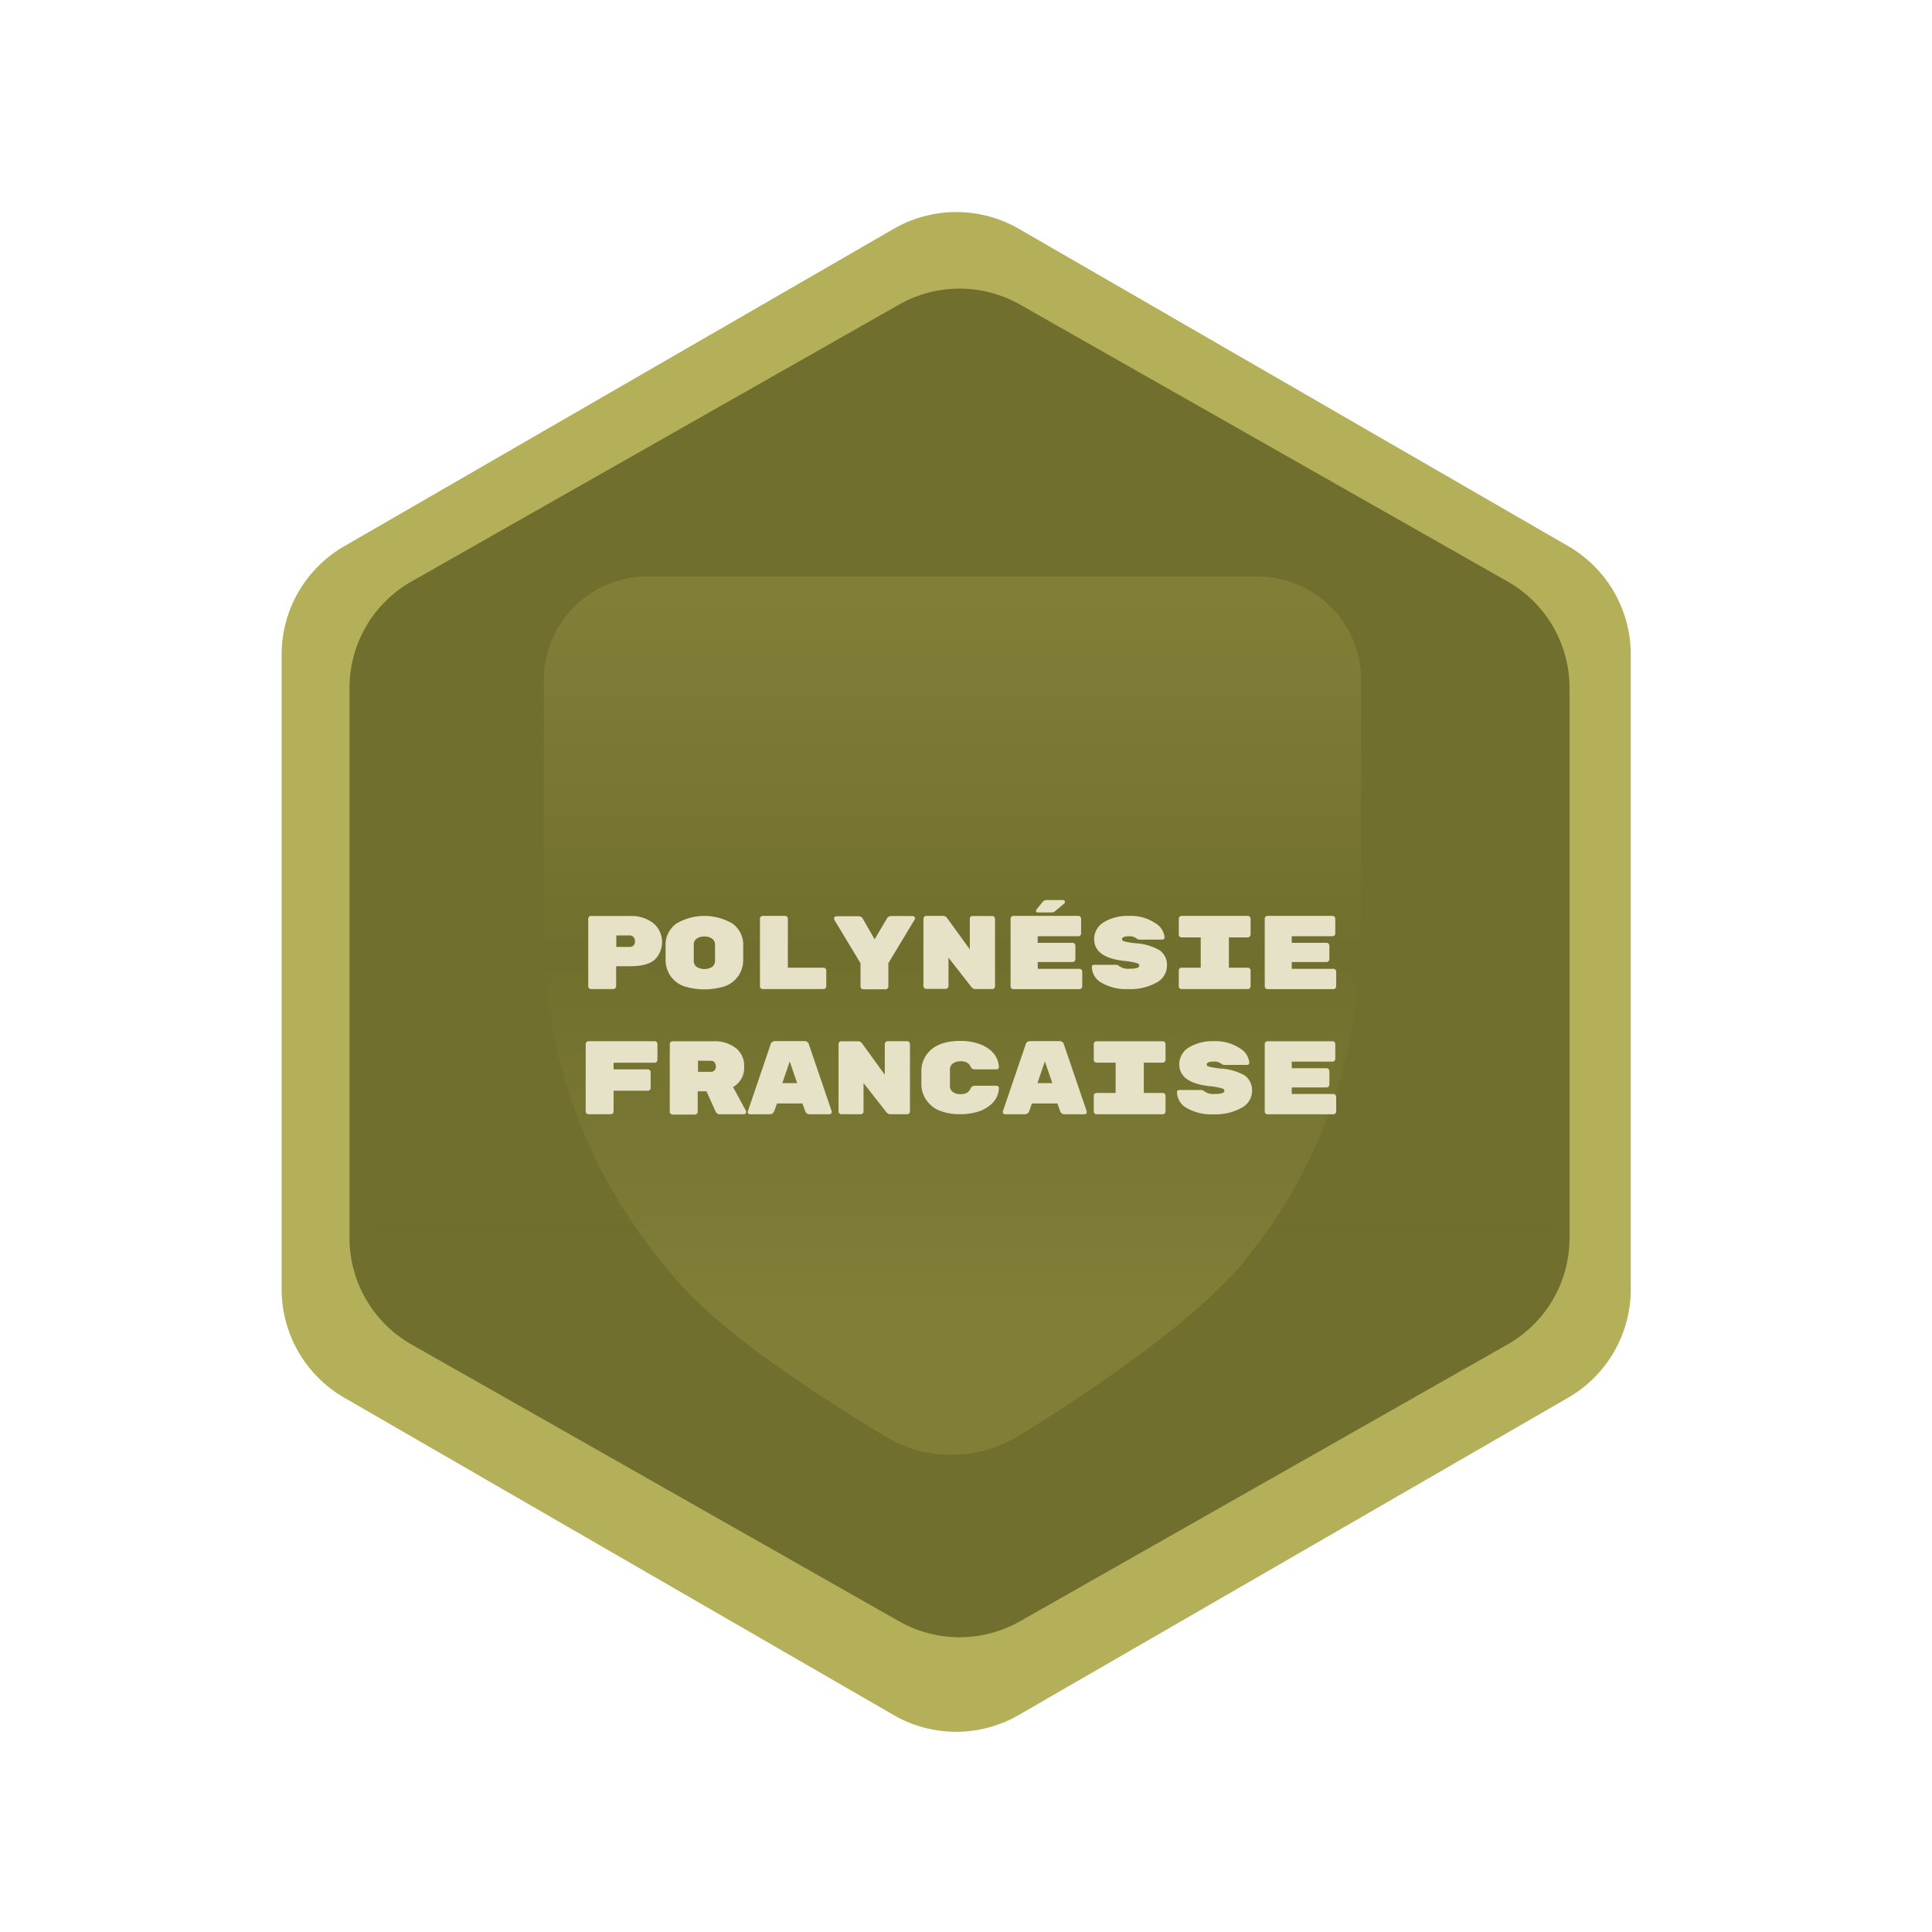 <svg xmlns="http://www.w3.org/2000/svg" xmlns:xlink="http://www.w3.org/1999/xlink" viewBox="0 0 346.99 346.99"><defs><style>.cls-1,.cls-3{fill:#b4af59;}.cls-2{fill:#706f2d;stroke:#b4af59;stroke-miterlimit:10;}.cls-3{opacity:0.24;}.cls-4{fill:url(#Dégradé_sans_nom_14);}.cls-5{fill:#e5e2c8;}</style><linearGradient id="Dégradé_sans_nom_14" x1="172.33" y1="233.5" x2="172.33" y2="108.76" gradientUnits="userSpaceOnUse"><stop offset="0" stop-color="#706f2d" stop-opacity="0"/><stop offset="0.5" stop-color="#706f2d"/><stop offset="1" stop-color="#706f2d" stop-opacity="0"/></linearGradient></defs><g id="Médailles_Finales" data-name="Médailles Finales"><g id="Outre_Mer" data-name="Outre Mer"><path class="cls-1" d="M292.89,231.51V117.56a22.48,22.48,0,0,0-11.25-19.48L183,41.1a22.48,22.48,0,0,0-22.49,0l-98.68,57a22.48,22.48,0,0,0-11.25,19.48v114A22.51,22.51,0,0,0,61.78,251l98.68,57A22.48,22.48,0,0,0,183,308l98.69-57A22.51,22.51,0,0,0,292.89,231.51Z"/><path class="cls-2" d="M282.39,222.34V123.55A22.49,22.49,0,0,0,271,104L183.44,54.27a22.49,22.49,0,0,0-22.21,0L73.66,104a22.5,22.5,0,0,0-11.39,19.56v98.79A22.5,22.5,0,0,0,73.66,241.9l87.57,49.72a22.49,22.49,0,0,0,22.21,0L271,241.9A22.49,22.49,0,0,0,282.39,222.34Z"/><path class="cls-3" d="M225.82,103.54H116.29a18.64,18.64,0,0,0-18.63,18.63q0,22.33,0,44.66c0,24.38,8.36,45.53,24.42,63.71,8.32,9.41,25.38,20.5,37,27.49a23,23,0,0,0,23.9-.16c12.64-7.79,32-20.72,40.93-31.91a92.56,92.56,0,0,0,18.73-39.81c.76-3.74,1-7.58,1.55-11.38,0-.16.05-.33.07-.5a18.5,18.5,0,0,0,.22-2.78V122.17A18.63,18.63,0,0,0,225.82,103.54Z"/><rect class="cls-4" x="65.91" y="108.76" width="212.86" height="124.74"/></g><g id="Textes"><path class="cls-5" d="M106.14,164.52h7a6.38,6.38,0,0,1,4.21,1.29,4.45,4.45,0,0,1,.25,6.54c-.88.79-2.36,1.19-4.46,1.19h-2.48v3.6a.51.51,0,0,1-.5.5h-4a.49.49,0,0,1-.36-.15.49.49,0,0,1-.15-.35V165a.51.51,0,0,1,.51-.51Zm4.55,3.49v2.06h2.38a1,1,0,0,0,.71-.26,1,1,0,0,0,.27-.73,1.14,1.14,0,0,0-.26-.77.92.92,0,0,0-.72-.3Z"/><path class="cls-5" d="M133.48,170v2.23a5.09,5.09,0,0,1-.94,3.14,5,5,0,0,1-2.45,1.79,12.36,12.36,0,0,1-7.16,0,5,5,0,0,1-2.45-1.79,5.15,5.15,0,0,1-.94-3.18V170a4.71,4.71,0,0,1,1.94-4.13,9.92,9.92,0,0,1,10.06,0A4.68,4.68,0,0,1,133.48,170Zm-8.88-.31v2.84a1.33,1.33,0,0,0,.51,1.12,2.68,2.68,0,0,0,2.8,0,1.35,1.35,0,0,0,.51-1.13v-2.8a1.33,1.33,0,0,0-.51-1.12,2.22,2.22,0,0,0-1.4-.4,2.28,2.28,0,0,0-1.4.39A1.31,1.31,0,0,0,124.6,169.66Z"/><path class="cls-5" d="M141.5,173.8h6.4a.49.49,0,0,1,.35.15.49.49,0,0,1,.15.36v2.83a.51.51,0,0,1-.5.5H137a.49.49,0,0,1-.36-.15.49.49,0,0,1-.15-.35V165a.51.51,0,0,1,.51-.51H141a.47.47,0,0,1,.35.15.49.49,0,0,1,.15.36Z"/><path class="cls-5" d="M160,164.52h3.92a.4.4,0,0,1,.29.12.37.37,0,0,1,.12.26.69.69,0,0,1-.05.24L159.55,173v4.18a.51.51,0,0,1-.5.5h-4a.51.51,0,0,1-.5-.5V173l-4.71-7.82a.69.69,0,0,1-.05-.24.37.37,0,0,1,.12-.26.4.4,0,0,1,.29-.12h4a.83.83,0,0,1,.76.43l2.12,3.71,2.18-3.67A.86.86,0,0,1,160,164.52Z"/><path class="cls-5" d="M174.71,164.52h3.49a.51.51,0,0,1,.51.51v12.11a.49.49,0,0,1-.15.35.49.49,0,0,1-.36.15h-3a.91.91,0,0,1-.75-.39L170.35,172v5.1a.49.49,0,0,1-.15.35.49.49,0,0,1-.36.15h-3.48a.49.49,0,0,1-.36-.15.49.49,0,0,1-.15-.35V165a.51.51,0,0,1,.51-.51h3a.87.87,0,0,1,.73.38l4.09,5.64V165a.49.49,0,0,1,.15-.36A.49.49,0,0,1,174.71,164.52Z"/><path class="cls-5" d="M186.39,174h7.48a.47.47,0,0,1,.35.15.44.44,0,0,1,.15.35v2.65a.45.45,0,0,1-.15.35.47.47,0,0,1-.35.15H182a.51.51,0,0,1-.5-.5V165a.49.49,0,0,1,.15-.36.49.49,0,0,1,.35-.15h11.66a.51.51,0,0,1,.51.51v2.64a.51.51,0,0,1-.51.51h-7.29v1.18h6.26a.49.49,0,0,1,.36.15.49.49,0,0,1,.15.35v2.44a.51.51,0,0,1-.51.51h-6.26Zm4.52-12.35c.23,0,.35.12.35.37a.29.29,0,0,1-.09.22l-1.78,1.5a.84.84,0,0,1-.53.14h-2.49a.27.27,0,0,1-.3-.3.33.33,0,0,1,.1-.25l1.08-1.33a1,1,0,0,1,.7-.35Z"/><path class="cls-5" d="M208.29,170.68a3.22,3.22,0,0,1,1.3,2.8,3.45,3.45,0,0,1-1.89,3,9.57,9.57,0,0,1-5,1.16,8.84,8.84,0,0,1-4.87-1.14,3.33,3.33,0,0,1-1.73-2.82c0-.27.14-.4.43-.4h3.84a.85.85,0,0,1,.64.23,2.7,2.7,0,0,0,1.82.48c1.19,0,1.78-.18,1.78-.53s-.19-.39-.56-.52a13.47,13.47,0,0,0-2.23-.37q-5.31-.61-5.31-3.92a3.5,3.5,0,0,1,1.71-3,8.1,8.1,0,0,1,4.56-1.15,7.82,7.82,0,0,1,4.62,1.24,3.33,3.33,0,0,1,1.76,2.61.41.41,0,0,1-.12.3.49.49,0,0,1-.33.11h-4a.88.88,0,0,1-.58-.21,2,2,0,0,0-1.35-.39c-.83,0-1.25.17-1.25.5s.16.33.49.43a12.65,12.65,0,0,0,1.94.32A9.72,9.72,0,0,1,208.29,170.68Z"/><path class="cls-5" d="M224.1,168.36h-3.39v5.44h3.39a.51.51,0,0,1,.51.51v2.83a.49.49,0,0,1-.15.35.49.49,0,0,1-.36.15H212.22a.49.49,0,0,1-.36-.15.49.49,0,0,1-.15-.35v-2.83a.51.51,0,0,1,.51-.51h3.43v-5.44h-3.43a.49.49,0,0,1-.36-.15.47.47,0,0,1-.15-.35V165a.51.51,0,0,1,.51-.51H224.1a.51.51,0,0,1,.51.51v2.83a.47.47,0,0,1-.15.35A.49.49,0,0,1,224.1,168.36Z"/><path class="cls-5" d="M232,174h7.48a.49.49,0,0,1,.35.15.47.47,0,0,1,.15.35v2.65a.51.51,0,0,1-.5.5H227.66a.49.49,0,0,1-.36-.15.49.49,0,0,1-.15-.35V165a.51.51,0,0,1,.51-.51h11.66a.49.49,0,0,1,.35.15.49.49,0,0,1,.15.36v2.64a.49.49,0,0,1-.15.36.49.49,0,0,1-.35.15H232v1.18h6.26a.51.51,0,0,1,.5.5v2.44a.49.49,0,0,1-.15.36.49.49,0,0,1-.35.15H232Z"/><path class="cls-5" d="M105.65,187h11.92a.51.51,0,0,1,.51.51v2.85a.49.49,0,0,1-.15.35.49.49,0,0,1-.36.15H110.2v1.2h6.15a.51.51,0,0,1,.51.51v2.83a.47.47,0,0,1-.15.35.49.49,0,0,1-.36.15H110.2v3.72a.45.45,0,0,1-.15.35.47.47,0,0,1-.35.15h-4a.49.49,0,0,1-.36-.15.49.49,0,0,1-.15-.35V187.52a.51.51,0,0,1,.51-.51Z"/><path class="cls-5" d="M134,199.55a.41.41,0,0,1,0,.21.37.37,0,0,1-.12.25.4.4,0,0,1-.29.12h-4.26a.81.81,0,0,1-.79-.47L126.88,196h-1.57v3.68a.49.49,0,0,1-.15.35.49.49,0,0,1-.36.15h-4a.49.49,0,0,1-.36-.15.49.49,0,0,1-.15-.35V187.52a.51.51,0,0,1,.51-.51h7.29a6.26,6.26,0,0,1,4.06,1.22,4,4,0,0,1,1.5,3.32,3.94,3.94,0,0,1-2,3.69Zm-8.64-9.05v2h2.34a.78.78,0,0,0,.64-.27,1,1,0,0,0,.23-.68,1.23,1.23,0,0,0-.22-.72.73.73,0,0,0-.65-.31Z"/><path class="cls-5" d="M138.24,200.13H134.7a.4.4,0,0,1-.29-.12.37.37,0,0,1-.1-.4l4.08-12a.8.8,0,0,1,.85-.62h5.21a.78.78,0,0,1,.84.62l4.09,12a.67.67,0,0,1,0,.16.35.35,0,0,1-.12.24.4.4,0,0,1-.29.12h-3.54a.85.85,0,0,1-.84-.64l-.47-1.31h-4.57l-.47,1.31A.87.87,0,0,1,138.24,200.13Zm4.93-5.6-1.33-3.9-1.33,3.9Z"/><path class="cls-5" d="M159.44,187h3.49a.49.49,0,0,1,.35.15.49.49,0,0,1,.15.36v12.11a.51.51,0,0,1-.5.5h-3a.91.91,0,0,1-.75-.39l-4.09-5.21v5.1a.51.51,0,0,1-.5.5h-3.49a.47.47,0,0,1-.35-.15.45.45,0,0,1-.15-.35V187.52a.46.46,0,0,1,.15-.36.47.47,0,0,1,.35-.15h3a.88.88,0,0,1,.73.38l4.08,5.64v-5.51a.51.51,0,0,1,.51-.51Z"/><path class="cls-5" d="M170.61,192.15V195a1.32,1.32,0,0,0,.52,1.12,2.15,2.15,0,0,0,1.34.39,2.3,2.3,0,0,0,1.21-.25,2,2,0,0,0,.63-.73A.75.75,0,0,1,175,195H179a.42.42,0,0,1,.29.12.4.4,0,0,1,.12.29,4.1,4.1,0,0,1-1.65,3.13,6.26,6.26,0,0,1-2.19,1.14,10.75,10.75,0,0,1-3.23.43,9.82,9.82,0,0,1-3.38-.56,5.29,5.29,0,0,1-2.48-1.82,5,5,0,0,1-1-3.12v-2.16a5,5,0,0,1,1-3.12c1.19-1.59,3.2-2.38,6-2.38a10.18,10.18,0,0,1,3.08.44,6.26,6.26,0,0,1,2.19,1.13,4.11,4.11,0,0,1,1.65,3.13.38.38,0,0,1-.12.29.42.42,0,0,1-.29.12H175a.75.75,0,0,1-.67-.48,1.87,1.87,0,0,0-.63-.72,2.21,2.21,0,0,0-1.21-.25,2.15,2.15,0,0,0-1.34.39A1.3,1.3,0,0,0,170.61,192.15Z"/><path class="cls-5" d="M184.07,200.13h-3.55a.42.42,0,0,1-.29-.12.35.35,0,0,1-.12-.24.57.57,0,0,1,0-.16l4.09-12a.78.78,0,0,1,.84-.62h5.21a.78.78,0,0,1,.84.62l4.09,12a.57.57,0,0,1,0,.16.35.35,0,0,1-.12.24.42.42,0,0,1-.29.12h-3.55a.85.85,0,0,1-.84-.64l-.47-1.31h-4.57l-.47,1.31A.85.85,0,0,1,184.07,200.13Zm4.93-5.6-1.34-3.9-1.33,3.9Z"/><path class="cls-5" d="M208.83,190.85h-3.4v5.44h3.4a.49.49,0,0,1,.35.15.49.49,0,0,1,.15.36v2.83a.51.51,0,0,1-.5.5H196.94a.51.51,0,0,1-.5-.5V196.8a.49.49,0,0,1,.15-.36.49.49,0,0,1,.35-.15h3.43v-5.44h-3.43a.49.49,0,0,1-.35-.15.47.47,0,0,1-.15-.35v-2.83a.49.49,0,0,1,.15-.36.49.49,0,0,1,.35-.15h11.89a.49.49,0,0,1,.35.15.49.49,0,0,1,.15.36v2.83a.47.47,0,0,1-.15.35A.49.49,0,0,1,208.83,190.85Z"/><path class="cls-5" d="M223.57,193.17a3.24,3.24,0,0,1,1.3,2.8,3.45,3.45,0,0,1-1.89,3,9.6,9.6,0,0,1-5,1.16,8.8,8.8,0,0,1-4.86-1.14,3.31,3.31,0,0,1-1.73-2.82c0-.27.14-.4.43-.4h3.84a.88.88,0,0,1,.64.23,2.67,2.67,0,0,0,1.81.48c1.19,0,1.78-.18,1.78-.53s-.18-.39-.56-.52a13.26,13.26,0,0,0-2.23-.37q-5.3-.62-5.3-3.92a3.51,3.51,0,0,1,1.7-3A8.12,8.12,0,0,1,218,187a7.86,7.86,0,0,1,4.62,1.24,3.36,3.36,0,0,1,1.76,2.61.39.39,0,0,1-.12.3.49.49,0,0,1-.33.11h-4a.84.84,0,0,1-.58-.21,2,2,0,0,0-1.35-.39c-.84,0-1.26.17-1.26.5s.16.33.49.43a12.85,12.85,0,0,0,1.95.32A9.72,9.72,0,0,1,223.57,193.17Z"/><path class="cls-5" d="M232,196.48h7.48a.51.51,0,0,1,.5.5v2.65a.51.51,0,0,1-.5.5H227.66a.49.49,0,0,1-.36-.15.49.49,0,0,1-.15-.35V187.52a.51.51,0,0,1,.51-.51h11.66a.49.49,0,0,1,.35.15.49.49,0,0,1,.15.36v2.64a.49.49,0,0,1-.15.36.49.49,0,0,1-.35.15H232v1.18h6.26a.51.51,0,0,1,.5.5v2.44a.49.49,0,0,1-.15.36.49.49,0,0,1-.35.15H232Z"/></g></g></svg>
